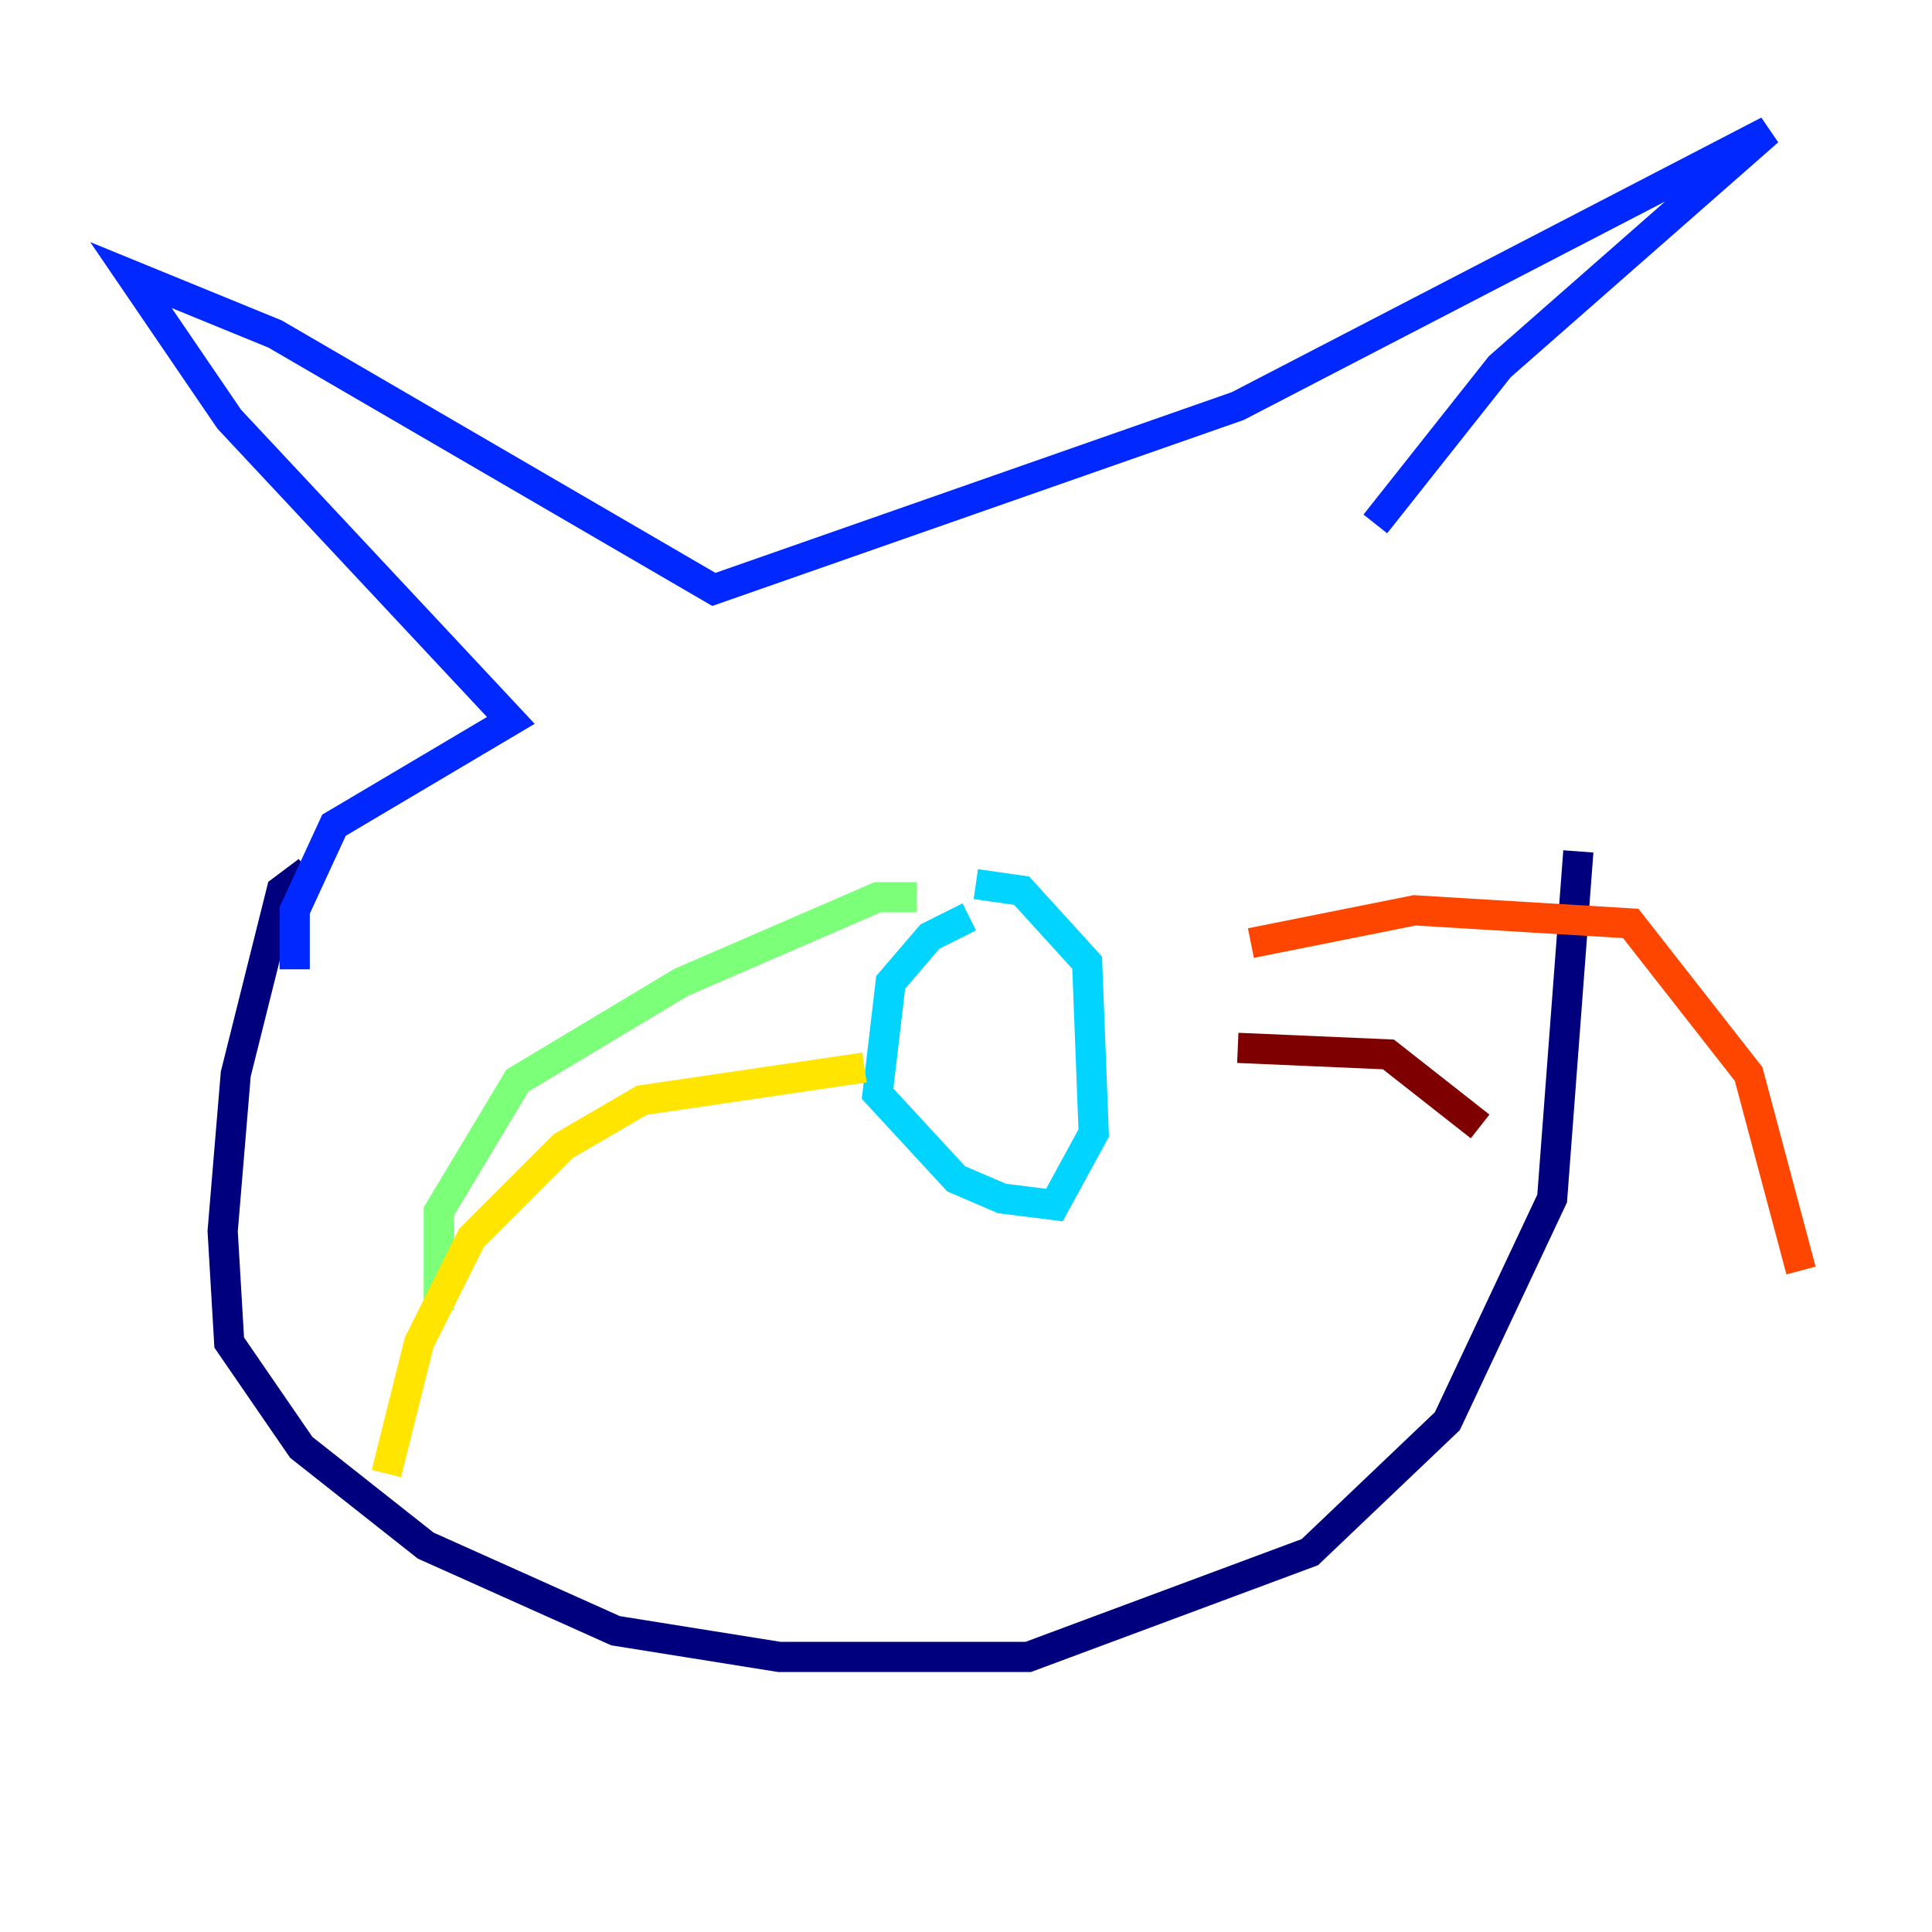 <?xml version="1.0" encoding="utf-8" ?>
<svg baseProfile="tiny" height="128" version="1.2" viewBox="0,0,128,128" width="128" xmlns="http://www.w3.org/2000/svg" xmlns:ev="http://www.w3.org/2001/xml-events" xmlns:xlink="http://www.w3.org/1999/xlink"><defs /><polyline fill="none" points="20.393,57.709 18.658,59.01 15.62,71.159 14.752,81.573 15.186,88.949 19.959,95.891 28.203,102.4 40.786,108.041 51.634,109.776 68.122,109.776 86.78,102.834 95.891,94.156 102.834,79.403 104.57,56.407" stroke="#00007f" stroke-width="2" /><polyline fill="none" points="19.525,64.217 19.525,60.312 22.129,54.671 33.844,47.729 15.186,27.77 8.678,18.224 18.224,22.129 47.295,39.051 82.007,26.902 117.153,8.678 99.363,24.298 91.119,34.712" stroke="#0028ff" stroke-width="2" /><polyline fill="none" points="64.217,60.746 61.614,62.047 59.01,65.085 58.142,72.461 63.349,78.102 66.386,79.403 69.858,79.837 72.461,75.064 72.027,63.783 67.688,59.01 64.651,58.576" stroke="#00d4ff" stroke-width="2" /><polyline fill="none" points="60.746,59.444 58.142,59.444 45.125,65.085 34.278,71.593 29.071,80.271 29.071,86.78" stroke="#7cff79" stroke-width="2" /><polyline fill="none" points="57.275,70.725 42.522,72.895 37.315,75.932 31.241,82.007 27.77,88.949 25.6,97.627" stroke="#ffe500" stroke-width="2" /><polyline fill="none" points="82.875,62.481 93.722,60.312 108.041,61.18 115.851,71.159 119.322,84.176" stroke="#ff4600" stroke-width="2" /><polyline fill="none" points="82.007,69.424 91.986,69.858 98.061,74.63" stroke="#7f0000" stroke-width="2" /></svg>
